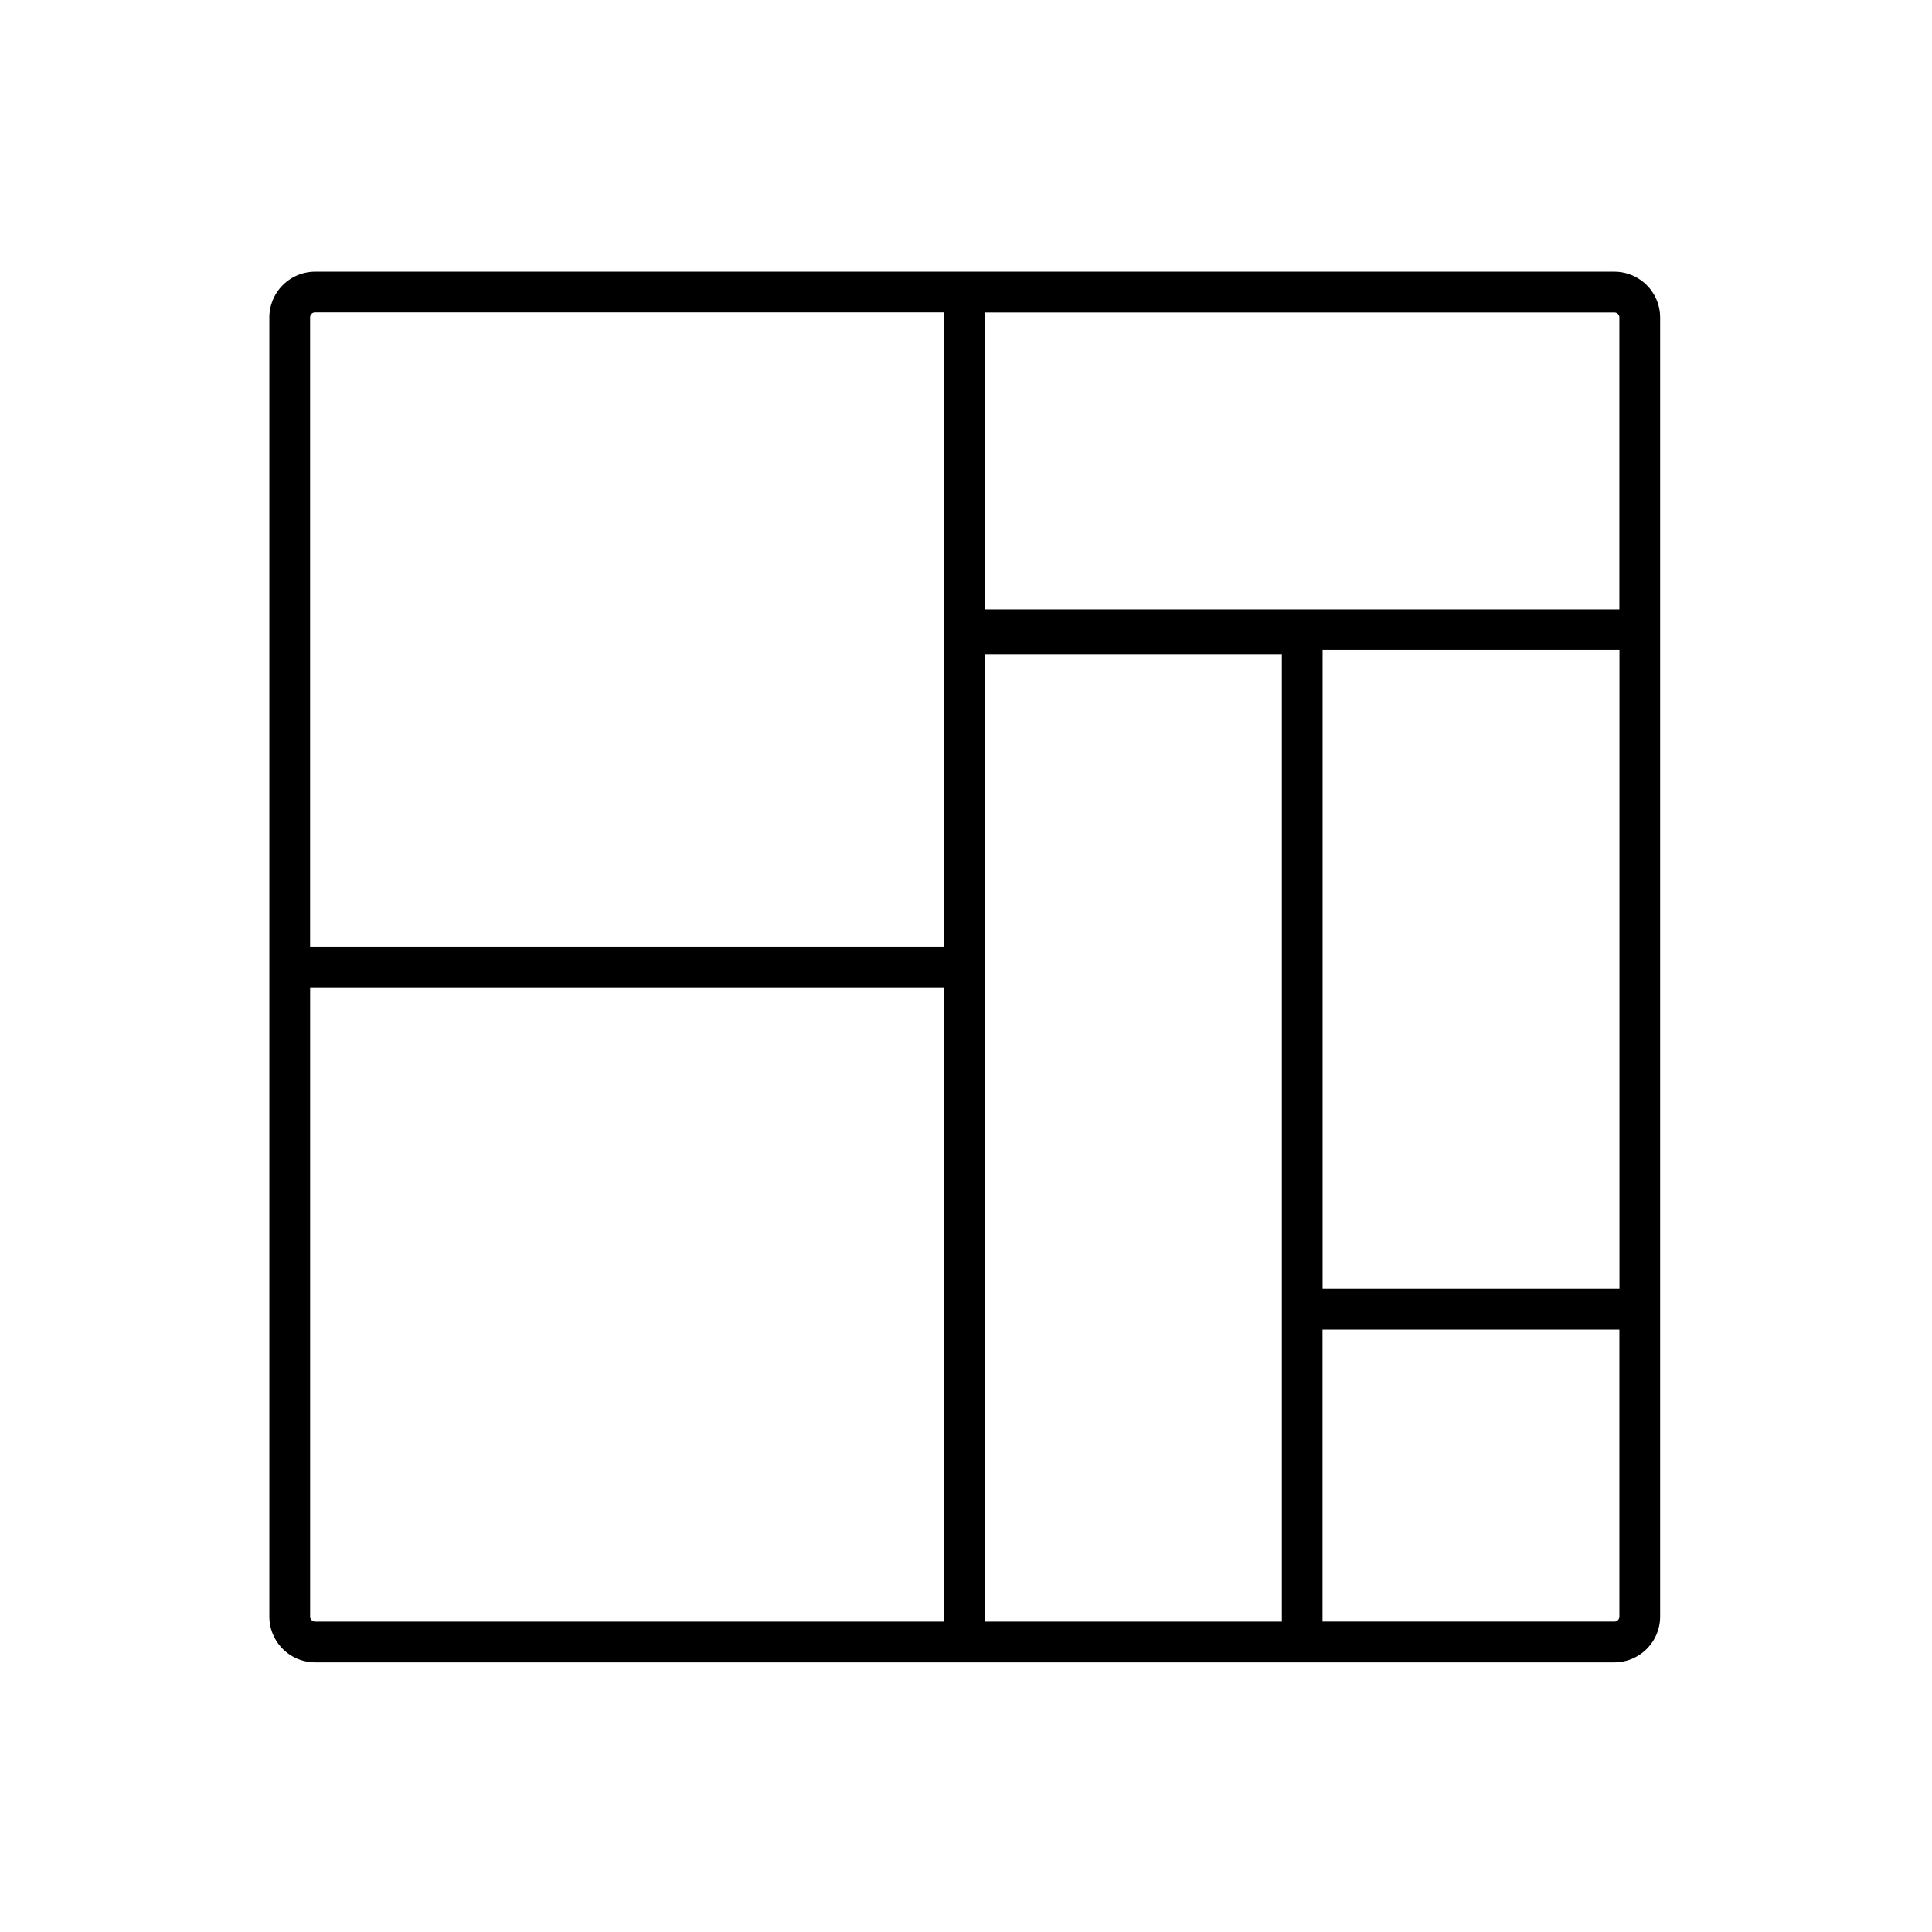 <svg xmlns="http://www.w3.org/2000/svg" viewBox="0 0 768 768"><title>chart-tree-map</title><path d="M641.72,108H125.28a18.23,18.23,0,0,0-18.21,18.21V642.61a18.23,18.23,0,0,0,18.21,18.21H641.72a18.23,18.23,0,0,0,18.21-18.21V126.17A18.23,18.23,0,0,0,641.72,108Zm2,18.21v116H391.6v-118H641.72A2,2,0,0,1,643.73,126.17ZM509.56,644.62h-118V260h118V644.62Zm16.2-386.29h118v254h-118ZM125.28,124.16H375.4V376.29H123.27V126.17A2,2,0,0,1,125.28,124.16Zm-2,518.45V392.49H375.4V644.62H125.28A2,2,0,0,1,123.27,642.61Zm518.45,2h-116V528.54h118V642.61A2,2,0,0,1,641.72,644.62Z"/></svg>